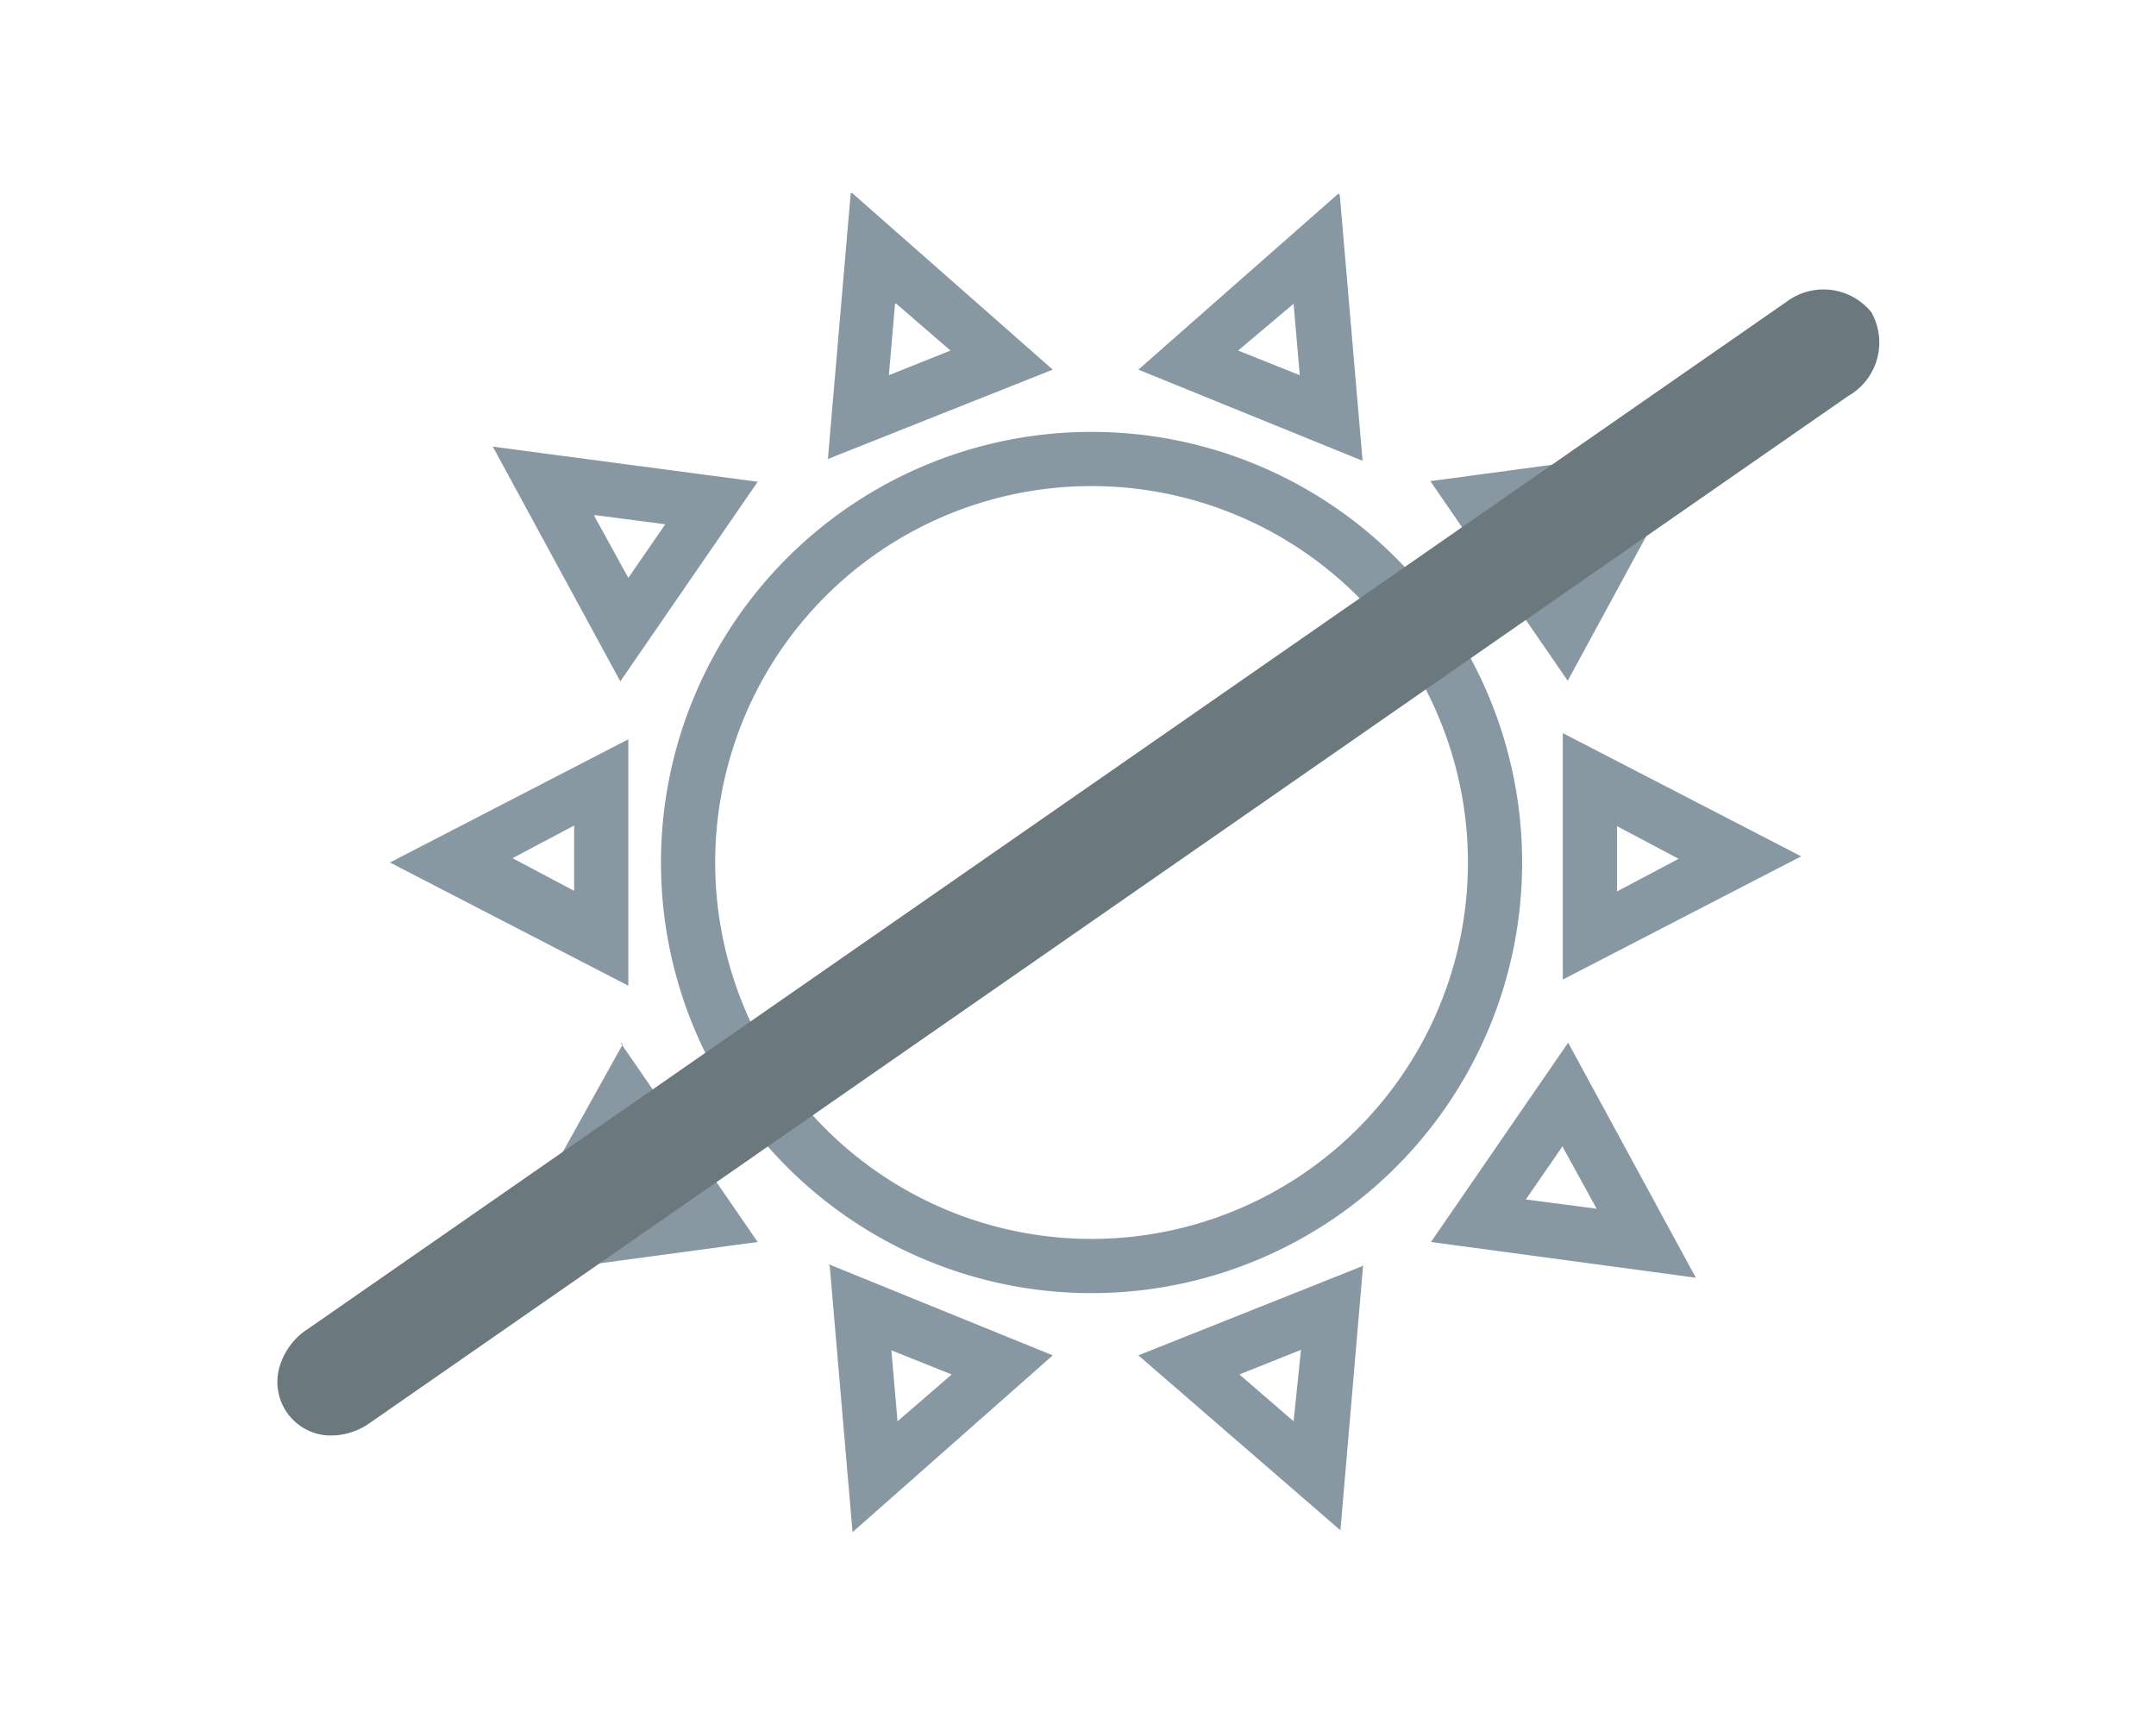 <svg xmlns="http://www.w3.org/2000/svg" viewBox="0 0 35 28"><defs><style>.cls-1{fill:#8898a3;}.cls-2,.cls-4{fill:none;}.cls-2{stroke:#8898a3;stroke-miterlimit:10;stroke-width:0.88px;}.cls-3{fill:#6b797f;}</style></defs><title>_</title><g id="Layout"><path class="cls-1" d="M9.32,13.41v1.05l-1-.53,1-.53M10.2,12l-3.87,2,3.87,2V12Z"/><path class="cls-1" d="M26.25,13.41l1,.53-1,.53V13.41M25.37,12V15.9l3.87-2-3.87-2Z"/><path class="cls-1" d="M9.65,8.36l1.15.15-.6.87-.55-1M8,7.25l2.07,3.81,2.23-3.24L8,7.25Z"/><path class="cls-1" d="M25.92,8.36l-.55,1-.6-.87,1.15-.15m1.6-1.11-4.3.58,2.23,3.24,2.07-3.81Z"/><path class="cls-1" d="M21,4.93l.1,1.16-1-.4L21,4.93m.73-1.79h0L18.48,6l3.64,1.48-.37-4.31Z"/><path class="cls-1" d="M14.55,4.93l.88.76-1,.4.1-1.16m-.72-1.79h0l-.37,4.31L17.09,6,13.83,3.13Z"/><path class="cls-1" d="M10.2,18.62l.6.87-1.15.15.55-1m-.09-1.69L8,20.74l4.3-.58-2.23-3.24Z"/><path class="cls-1" d="M25.37,18.62l.55,1-1.15-.15.6-.87m.09-1.68-2.23,3.24,4.3.58-2.07-3.81Z"/><path class="cls-1" d="M21.12,21.91,21,23.07l-.88-.76,1-.4m1-1.36L18.48,22l3.28,2.84.37-4.32Z"/><path class="cls-1" d="M14.45,21.91l1,.4-.88.76-.1-1.16m-1-1.36.37,4.32L17.09,22l-3.64-1.48Z"/><path class="cls-2" d="M24.27,14a6.55,6.55,0,1,1-6.55-6.55A6.55,6.55,0,0,1,24.27,14"/><path class="cls-3" d="M5.41,23.3H5.32a.87.87,0,0,1-.78-1.12A1.1,1.1,0,0,1,5,21.57L29,4.9a1,1,0,0,1,1.38.17h0A1,1,0,0,1,30,6.43L6,23.1A1.1,1.1,0,0,1,5.41,23.3Z"/><rect class="cls-4" x="2.5" y="2.57" width="30" height="22.86"/></g></svg>